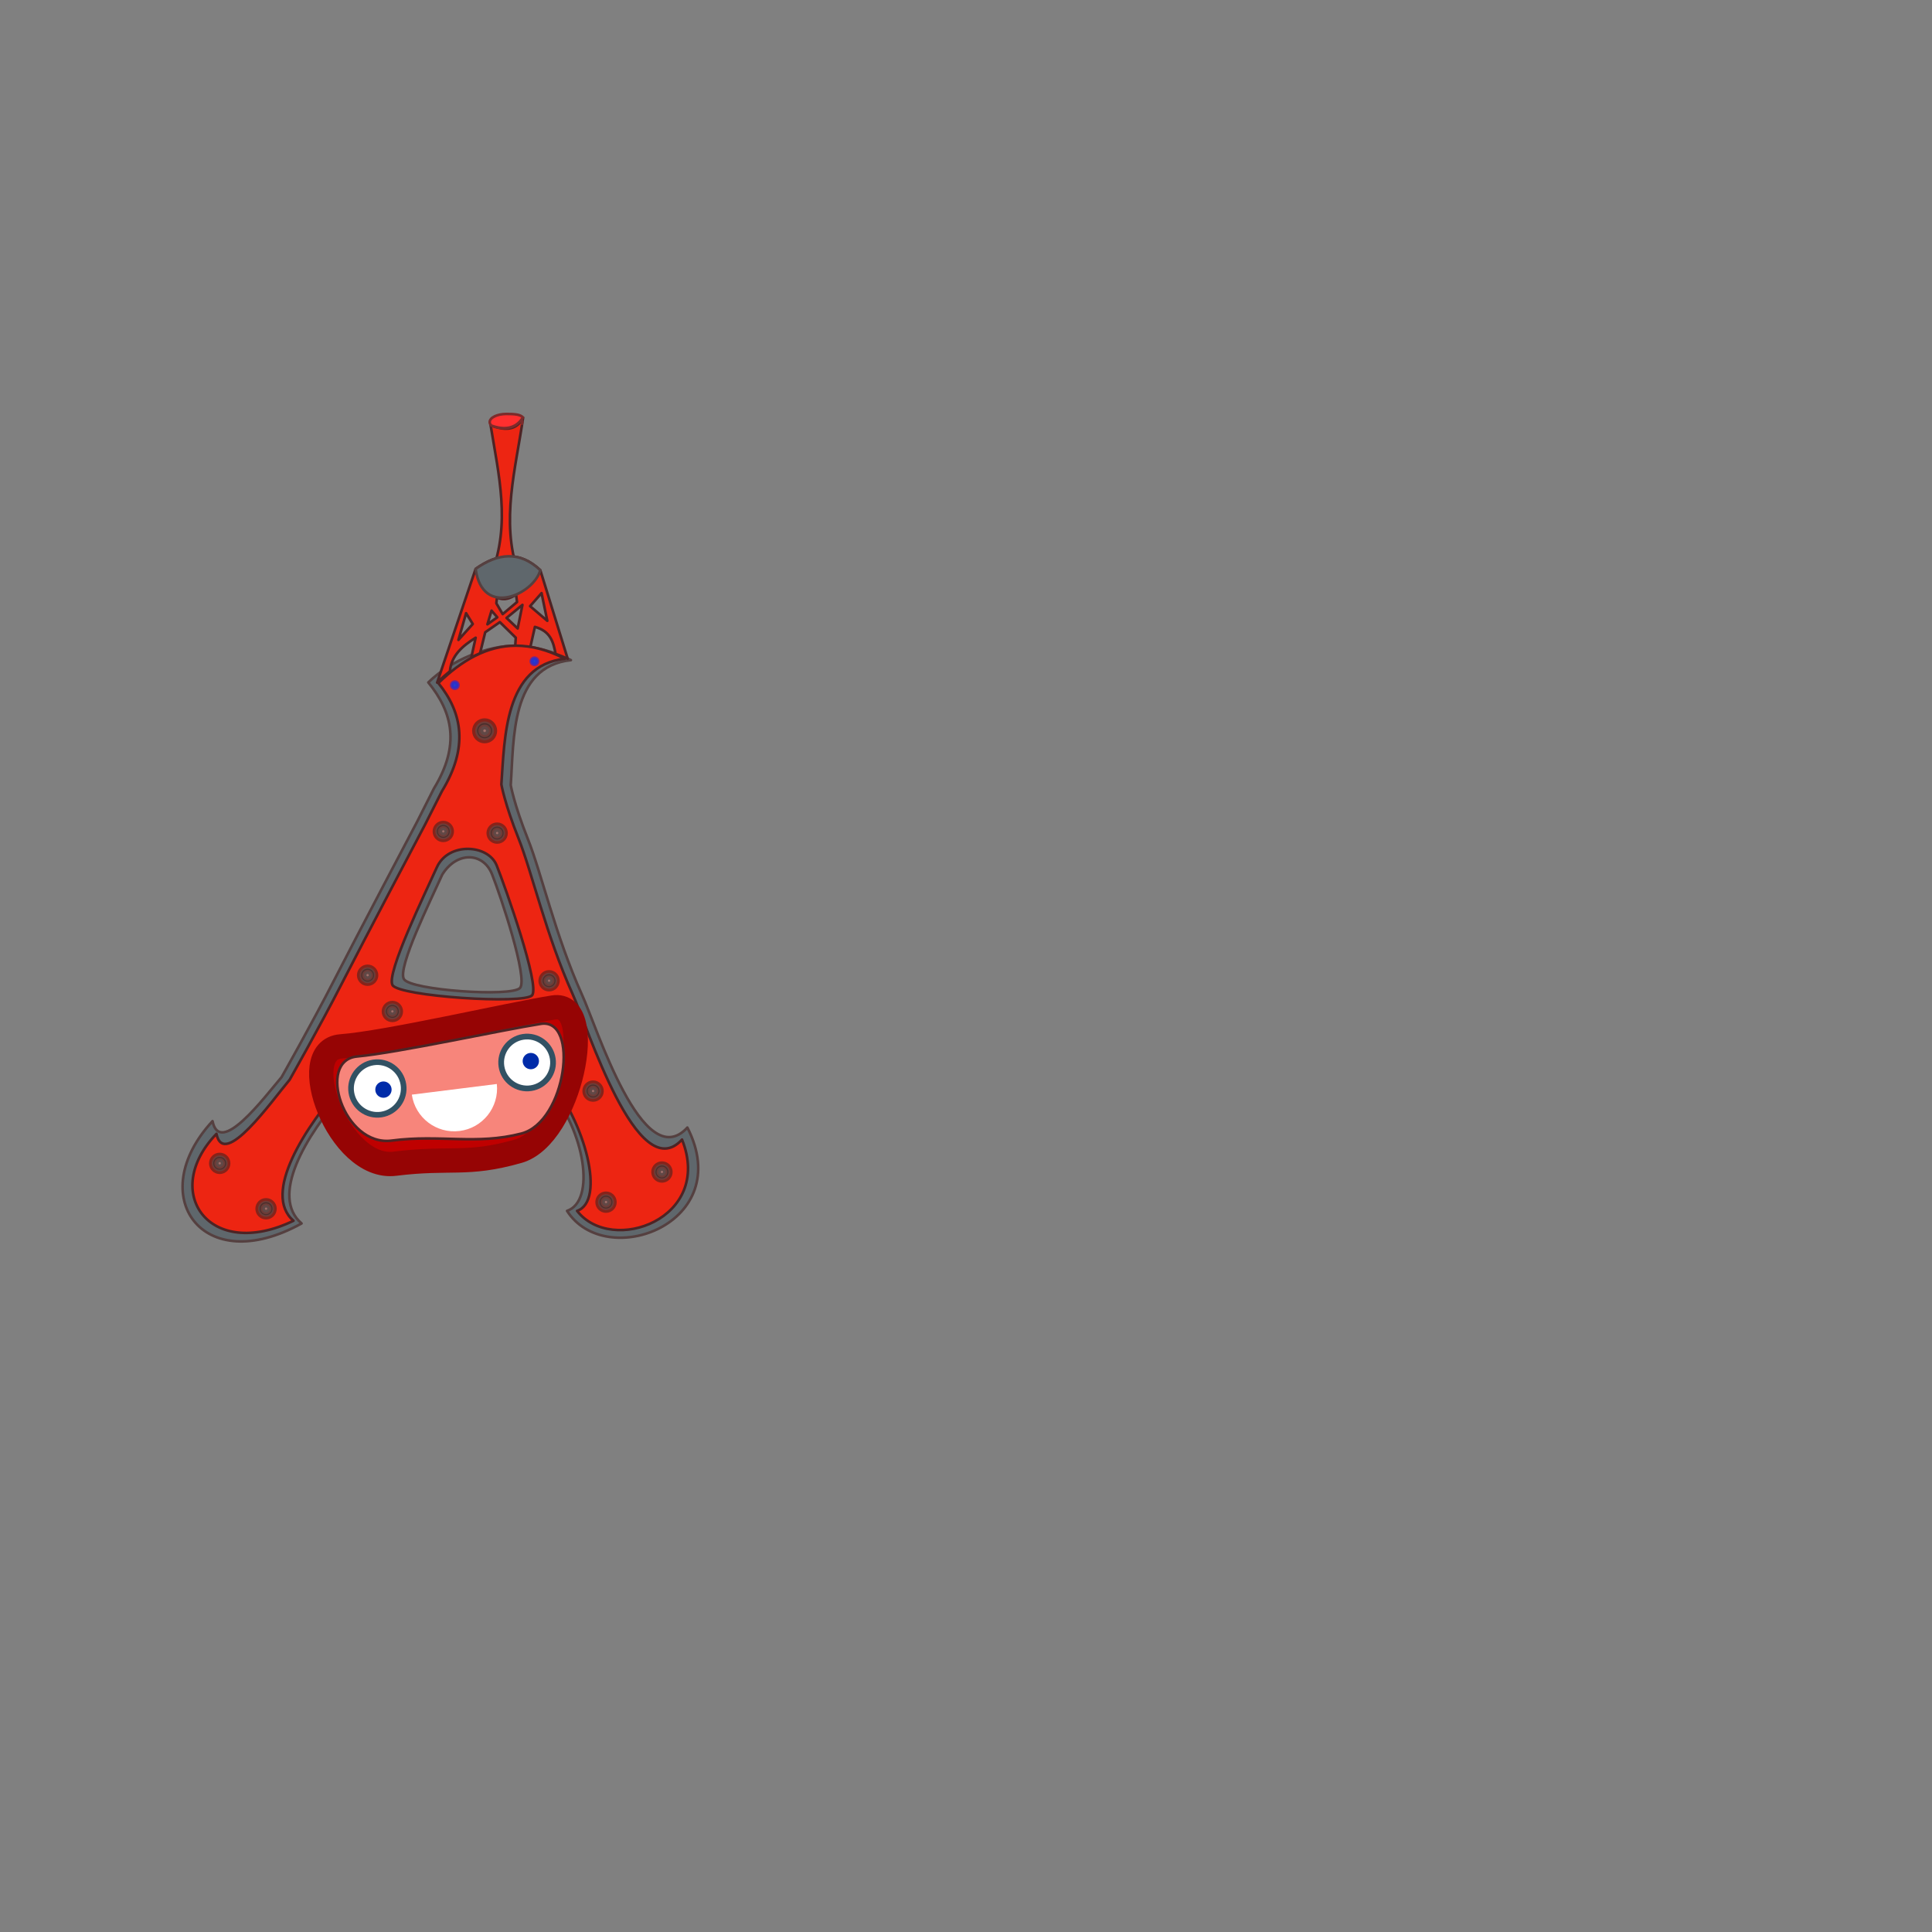 <svg:svg xmlns:svg="http://www.w3.org/2000/svg" height="698.4" viewBox="-59.2 -149.2 698.4 698.4" width="698.4">
  <svg:rect x="-59.2" y="-149.2" width="698.4" height="698.4" fill="#808080" stroke="none"/>
  <svg:g>
    <svg:title>
      background
    </svg:title>
    <svg:rect fill="none" height="402" id="canvas_background" width="582" x="-1" y="-1" />
  </svg:g>
  <svg:g>
    <svg:title>
      Layer 1
    </svg:title>
    <svg:path d="m127.33 84.207c-10.488 0-23.269 5.084-31.707 13.285 8.804 10.793 11.613 22.656 2.028 38.352l-6.112 12.093s-22.057 41.755-29.992 57.274c-7.935 15.519-18.947 34.945-18.947 34.945 -6.426 7.602-22.317 28.822-24.977 15.923 -24.843 26.812-3.871 57.003 32.191 36.983 -11.339-9.73 0.976-31.222 15.877-48.064s59.427-17.403 73.104-1.302 17.363 41.301 6.987 44.826c14.029 21.929 61.196 4.47 43.5-30.126 -16.115 17.553-32.88-36.699-38.151-48.121 -9.558-21.206-14.593-43.848-19.54-56.249 -4.948-12.4-6.169-19.419-6.169-19.419 1.194-16.741-0.091-42.812 21.751-45.182 -6.313-3.275-14.35-5.218-19.844-5.218l-0 0zm-8.672 82.594c3.076 7.702 13.139 37.824 10.115 41.144 -3.024 3.32-39.525 0.839-41.964-3.203 -2.439-4.041 9.702-28.543 13.832-37.736 5.257-8.56 14.847-8.167 18.017-0.206l0 0.001z" fill="#5f676c" id="path4313" stroke="#554040" stroke-linecap="round" stroke-linejoin="round" stroke-width="0.938" />
    <svg:path d="m124.584 51.887c-3.9 0.067-7.852 1.729-11.845 4.562l-13.918 41.106c1.541-1.509 3.077-2.874 4.617-4.1 0.456-5.576 4.459-9.103 9.309-12.135l-1.557 7.091c1.043-0.532 2.086-1.001 3.128-1.419l1.881-7.628 5.299-3.68 5.754 5.637 -0.221 3.149c1.816-0.011 3.634 0.116 5.451 0.372l1.681-7.435c5.698 1.562 6.702 5.591 7.476 9.743 1.457 0.522 2.918 1.116 4.376 1.771l-9.895-32.008c-3.777-3.56-7.628-5.09-11.528-5.023l-0.009-0.002zm11.983 13.313l2.074 10.019 -6.215-5.299 4.141-4.72 0 0zm-9.206 0.579l0.345 2.646 -5.182 4.376 -2.301-3.914 0.234-2.074c2.898 1.242 4.907 0.125 6.905-1.034l-0 0zm2.301 3.68l-1.73 8.524 -4.024-3.804 5.754-4.72 -0 0zm-11.17 2.074l2.074 2.419 -3.569 2.529 1.495-4.948zm-9.206 0.923l2.419 3.914 -5.182 5.754 2.763-9.668 0 0z" fill="#ed2512" id="path3888" stroke="#4D2425" stroke-linecap="round" stroke-linejoin="round" stroke-width="0.938" />
    <svg:path d="m127.33 84.207c-10.488 0-19.642 5.325-28.08 13.526 8.804 10.793 10.888 23.381 1.302 39.077l-6.112 12.093s-22.057 41.755-29.992 57.274c-7.935 15.519-18.947 34.945-18.947 34.945 -6.426 7.602-23.794 32.449-26.455 19.549 -20.249 21.009-2.662 46.122 27.839 31.422 -11.339-9.73 3.905-33.639 18.806-50.481s59.427-17.403 73.104-1.302 20.99 44.686 10.614 48.211c12.578 16.126 49.347 2.777 37.939-25.774 -16.115 17.553-34.331-41.293-39.602-52.715 -9.558-21.206-14.593-43.848-19.54-56.249 -4.948-12.4-6.169-19.419-6.169-19.419 1.194-16.741 1.118-43.053 22.96-45.424 -6.313-3.275-12.174-4.734-17.668-4.734l-0 0.001zm-17.405 73.455c4.51 0.013 8.888 2.144 10.426 5.995 3.076 7.702 15.799 43.627 12.774 46.948 -3.024 3.32-47.988 0.355-50.427-3.687 -2.439-4.041 11.879-33.38 16.008-42.571 2.065-4.596 6.708-6.698 11.218-6.684l0.001-0.001z" fill="#ed2512" id="path2987" stroke="#4D2425" stroke-linecap="round" stroke-linejoin="round" stroke-width="0.938" />
    <svg:g fill="#898989" id="g3853" stroke="#222222" transform="matrix(0.559, 0, 0, 0.559, 84.47, -578.663)">
      <svg:path d="m62.487 1240.872c0 3.371-2.732 6.103-6.103 6.103s-6.103-2.732-6.103-6.103 2.732-6.103 6.103-6.103 6.103 2.732 6.103 6.103z" fill="#898989" id="path3855" opacity="0.5" stroke="#222222" stroke-linecap="round" stroke-linejoin="round" stroke-width="4" />
      <svg:path d="m59.257 1240.8c0 1.586-1.286 2.871-2.871 2.871s-2.872-1.286-2.872-2.871 1.286-2.871 2.872-2.871 2.871 1.286 2.871 2.871z" fill="#898989" id="path3857" opacity="0.5" stroke="#222222" stroke-linecap="round" stroke-linejoin="round" stroke-width="4" />
    </svg:g>
    <svg:g fill="#898989" id="g3859" stroke="#222222" transform="matrix(0.477, 0, 0, 0.477, 93.62, -439.929)">
      <svg:path d="m62.487 1240.872c0 3.371-2.732 6.103-6.103 6.103s-6.103-2.732-6.103-6.103 2.732-6.103 6.103-6.103 6.103 2.732 6.103 6.103z" fill="#898989" id="path3861" opacity="0.5" stroke="#222222" stroke-linecap="round" stroke-linejoin="round" stroke-width="4" />
      <svg:path d="m59.257 1240.8c0 1.586-1.286 2.871-2.871 2.871s-2.872-1.286-2.872-2.871 1.286-2.871 2.872-2.871 2.871 1.286 2.871 2.871z" fill="#898989" id="path3863" opacity="0.5" stroke="#222222" stroke-linecap="round" stroke-linejoin="round" stroke-width="4" />
    </svg:g>
    <svg:g id="g3865" transform="matrix(0.221, 0, 0, 0.221, 92.759, -175.757)">
      <svg:path d="m62.487 1240.872c0 3.371-2.732 6.103-6.103 6.103s-6.103-2.732-6.103-6.103 2.732-6.103 6.103-6.103 6.103 2.732 6.103 6.103z" fill="#005ae6" id="path3867" opacity="0.5" stroke="#0025fa" stroke-linecap="round" stroke-linejoin="round" stroke-width="4" />
      <svg:path d="m59.257 1240.8c0 1.586-1.286 2.871-2.871 2.871s-2.872-1.286-2.872-2.871 1.286-2.871 2.872-2.871 2.871 1.286 2.871 2.871z" fill="#005ae6" id="path3869" opacity="0.5" stroke="#0025fa" stroke-linecap="round" stroke-linejoin="round" stroke-width="4" />
    </svg:g>
    <svg:g id="g3871" transform="matrix(0.221, 0, 0, 0.221, 121.537, -184.39)">
      <svg:path d="m62.487 1240.872c0 3.371-2.732 6.103-6.103 6.103s-6.103-2.732-6.103-6.103 2.732-6.103 6.103-6.103 6.103 2.732 6.103 6.103z" fill="#005ae6" id="path3873" opacity="0.5" stroke="#0025fa" stroke-linecap="round" stroke-linejoin="round" stroke-width="4" />
      <svg:path d="m59.257 1240.8c0 1.586-1.286 2.871-2.871 2.871s-2.872-1.286-2.872-2.871 1.286-2.871 2.872-2.871 2.871 1.286 2.871 2.871z" fill="#005ae6" id="path3875" opacity="0.5" stroke="#0025fa" stroke-linecap="round" stroke-linejoin="round" stroke-width="4" />
    </svg:g>
    <svg:path d="m118.387 58.409c7.116-18.258 2.644-36.035-0.23-53.877 5.015 1.923 9.32 2.011 11.743-2.763 -2.708 18.65-8.121 37.3-1.842 55.95" fill="#ed2512" id="path3877" stroke="#4D2425" stroke-linecap="round" stroke-linejoin="round" stroke-width="0.938" />
    <svg:path d="m123.888 0.441c-3.349 0-6.064 1.317-6.064 2.935 0 0.447 0.202 0.868 0.572 1.247 4.696 1.752 8.989 1.169 11.419-2.932 -0.855-1.118-3.316-1.251-5.927-1.251l-0 0zm5.612 2.486l-0.034 1.096c0.081-0.191 0.124-0.383 0.124-0.586 0-0.173-0.03-0.345-0.09-0.51l0-0z" fill="#ff2f2f" id="path3879" stroke="#7c2b2b" stroke-linecap="round" stroke-linejoin="round" stroke-width="0.938" />
    <svg:path d="m124.584 51.887c-3.9 0.067-7.852 1.729-11.845 4.562 2.376 17.917 21.076 9.112 23.373 0.462 -3.777-3.56-7.628-5.09-11.528-5.023z" fill="#5f676c" id="path3892" stroke="#554040" stroke-linecap="round" stroke-linejoin="round" stroke-width="0.938" />
    <svg:path d="m64.071 229.056c17.036-1.303 60.543-11.503 76.769-14.058 16.225-2.555 6.01 46.629-12.695 51.956 -18.705 5.327-24.376 1.998-44.629 4.521 -20.252 2.524-36.482-41.117-19.444-42.42l-0 0z" fill="#bf0000" id="path3920" stroke="#960404" stroke-linecap="round" stroke-linejoin="round" stroke-width="8.793" />
    <svg:path d="m69.877 232.71c14.698-1.346 52.406-9.597 66.437-11.799 14.031-2.202 9.185 35.45-7.051 39.657s-29.351 0.259-46.847 2.541c-17.494 2.282-27.236-29.051-12.538-30.398l-0-0.001z" fill="#f7857b" id="path3930" stroke="#4D2425" stroke-linecap="round" stroke-linejoin="round" stroke-width="0.938" />
    <svg:path d="m86.625 242.821c0.805 5.197-2.756 10.063-7.954 10.868 -5.197 0.805-10.063-2.756-10.868-7.954 -0.805-5.197 2.756-10.063 7.954-10.868 5.197-0.805 10.063 2.756 10.868 7.954z" fill="#ffffff" id="path3922" stroke="#325163" stroke-linecap="round" stroke-linejoin="round" stroke-width="2.042" />
    <svg:path d="m140.613 233.451c0.793 5.12-2.715 9.912-7.835 10.705 -5.12 0.793-9.912-2.715-10.705-7.835 -0.793-5.12 2.715-9.912 7.835-10.705 5.12-0.793 9.912 2.715 10.705 7.835z" fill="#ffffff" id="path3924" stroke="#325163" stroke-linecap="round" stroke-linejoin="round" stroke-width="2.072" />
    <svg:path d="m89.673 246.502c1.212 8.325 8.865 14.189 17.25 13.139 8.385-1.05 14.356-8.621 13.478-16.987l-30.729 3.848 0.001-0z" fill="#ffffff" id="path4026" />
    <svg:path d="m135.635 234.374c0 1.63-1.321 2.951-2.951 2.951s-2.951-1.321-2.951-2.951 1.321-2.951 2.951-2.951 2.951 1.321 2.951 2.951z" fill="#002ba9" id="path4243" />
    <svg:path d="m82.365 244.685c0 1.63-1.321 2.951-2.951 2.951s-2.951-1.321-2.951-2.951 1.321-2.951 2.951-2.951 2.951 1.321 2.951 2.951z" fill="#002ba9" id="path4245" />
    <svg:g fill="#898989" id="g4247" stroke="#222222" transform="matrix(0.477, 0, 0, 0.477, 74.154, -440.53)">
      <svg:path d="m62.487 1240.872c0 3.371-2.732 6.103-6.103 6.103s-6.103-2.732-6.103-6.103 2.732-6.103 6.103-6.103 6.103 2.732 6.103 6.103z" fill="#898989" id="path4249" opacity="0.5" stroke="#222222" stroke-linecap="round" stroke-linejoin="round" stroke-width="4" />
      <svg:path d="m59.257 1240.8c0 1.586-1.286 2.871-2.871 2.871s-2.872-1.286-2.872-2.871 1.286-2.871 2.872-2.871 2.871 1.286 2.871 2.871z" fill="#898989" id="path4251" opacity="0.5" stroke="#222222" stroke-linecap="round" stroke-linejoin="round" stroke-width="4" />
    </svg:g>
    <svg:g fill="#898989" id="g4253" stroke="#222222" transform="matrix(0.477, 0, 0, 0.477, 57.74, -371.46)">
      <svg:path d="m58.299 1232.497c0 3.371-2.732 6.103-6.103 6.103s-6.103-2.732-6.103-6.103 2.732-6.103 6.103-6.103 6.103 2.732 6.103 6.103z" fill="#898989" id="path4255" opacity="0.5" stroke="#222222" stroke-linecap="round" stroke-linejoin="round" stroke-width="4" />
      <svg:path d="m55.069 1232.425c0 1.586-1.286 2.872-2.871 2.872s-2.872-1.286-2.872-2.872 1.286-2.871 2.872-2.871 2.871 1.285 2.871 2.871z" fill="#898989" id="path4257" opacity="0.5" stroke="#222222" stroke-linecap="round" stroke-linejoin="round" stroke-width="4" />
    </svg:g>
    <svg:g fill="#898989" id="g4265" stroke="#222222" transform="matrix(0.477, 0, 0, 0.477, 46.798, -388.556)">
      <svg:path d="m62.487 1240.872c0 3.371-2.732 6.103-6.103 6.103s-6.103-2.732-6.103-6.103 2.732-6.103 6.103-6.103 6.103 2.732 6.103 6.103z" fill="#898989" id="path4267" opacity="0.5" stroke="#222222" stroke-linecap="round" stroke-linejoin="round" stroke-width="4" />
      <svg:path d="m59.257 1240.8c0 1.586-1.286 2.871-2.871 2.871s-2.872-1.286-2.872-2.871 1.286-2.871 2.872-2.871 2.871 1.286 2.871 2.871z" fill="#898989" id="path4269" opacity="0.5" stroke="#222222" stroke-linecap="round" stroke-linejoin="round" stroke-width="4" />
    </svg:g>
    <svg:g fill="#898989" id="g4271" stroke="#222222" transform="matrix(0.477, 0, 0, 0.477, 113.14, -382.058)">
      <svg:path d="m60.917 1231.45c0 3.371-2.732 6.103-6.103 6.103s-6.103-2.732-6.103-6.103 2.732-6.103 6.103-6.103 6.103 2.732 6.103 6.103z" fill="#898989" id="path4273" opacity="0.5" stroke="#222222" stroke-linecap="round" stroke-linejoin="round" stroke-width="4" />
      <svg:path d="m57.687 1231.378c0 1.586-1.286 2.871-2.871 2.871s-2.872-1.286-2.872-2.871 1.286-2.871 2.872-2.871 2.871 1.286 2.871 2.871z" fill="#898989" id="path4275" opacity="0.5" stroke="#222222" stroke-linecap="round" stroke-linejoin="round" stroke-width="4" />
    </svg:g>
    <svg:g fill="#898989" id="g4283" stroke="#222222" transform="matrix(0.477, 0, 0, 0.477, 123.051, -356.413)">
      <svg:path d="m73.48 1261.287c0 3.371-2.732 6.103-6.103 6.103s-6.103-2.732-6.103-6.103 2.732-6.103 6.103-6.103 6.103 2.732 6.103 6.103z" fill="#898989" id="path4285" opacity="0.5" stroke="#222222" stroke-linecap="round" stroke-linejoin="round" stroke-width="4" />
      <svg:path d="m70.25 1261.215c0 1.586-1.286 2.871-2.871 2.871s-2.872-1.286-2.872-2.871 1.286-2.871 2.872-2.871 2.871 1.286 2.871 2.871z" fill="#898989" id="path4287" opacity="0.5" stroke="#222222" stroke-linecap="round" stroke-linejoin="round" stroke-width="4" />
    </svg:g>
    <svg:g fill="#898989" id="g4289" stroke="#222222" transform="matrix(0.477, 0, 0, 0.477, 132.972, -306.526)">
      <svg:path d="m62.487 1240.872c0 3.371-2.732 6.103-6.103 6.103s-6.103-2.732-6.103-6.103 2.732-6.103 6.103-6.103 6.103 2.732 6.103 6.103z" fill="#898989" id="path4291" opacity="0.5" stroke="#222222" stroke-linecap="round" stroke-linejoin="round" stroke-width="4" />
      <svg:path d="m59.257 1240.8c0 1.586-1.286 2.871-2.871 2.871s-2.872-1.286-2.872-2.871 1.286-2.871 2.872-2.871 2.871 1.286 2.871 2.871z" fill="#898989" id="path4293" opacity="0.5" stroke="#222222" stroke-linecap="round" stroke-linejoin="round" stroke-width="4" />
    </svg:g>
    <svg:g fill="#898989" id="g4295" stroke="#222222" transform="matrix(0.477, 0, 0, 0.477, 153.191, -317.425)">
      <svg:path d="m62.487 1240.872c0 3.371-2.732 6.103-6.103 6.103s-6.103-2.732-6.103-6.103 2.732-6.103 6.103-6.103 6.103 2.732 6.103 6.103z" fill="#898989" id="path4297" opacity="0.5" stroke="#222222" stroke-linecap="round" stroke-linejoin="round" stroke-width="4" />
      <svg:path d="m59.257 1240.8c0 1.586-1.286 2.871-2.871 2.871s-2.872-1.286-2.872-2.871 1.286-2.871 2.872-2.871 2.871 1.286 2.871 2.871z" fill="#898989" id="path4299" opacity="0.5" stroke="#222222" stroke-linecap="round" stroke-linejoin="round" stroke-width="4" />
    </svg:g>
    <svg:g fill="#898989" id="g4301" stroke="#222222" transform="matrix(0.477, 0, 0, 0.477, -6.676, -320.547)">
      <svg:path d="m62.487 1240.872c0 3.371-2.732 6.103-6.103 6.103s-6.103-2.732-6.103-6.103 2.732-6.103 6.103-6.103 6.103 2.732 6.103 6.103z" fill="#898989" id="path4303" opacity="0.5" stroke="#222222" stroke-linecap="round" stroke-linejoin="round" stroke-width="4" />
      <svg:path d="m59.257 1240.8c0 1.586-1.286 2.871-2.871 2.871s-2.872-1.286-2.872-2.871 1.286-2.871 2.872-2.871 2.871 1.286 2.871 2.871z" fill="#898989" id="path4305" opacity="0.5" stroke="#222222" stroke-linecap="round" stroke-linejoin="round" stroke-width="4" />
    </svg:g>
    <svg:g fill="#898989" id="g4307" stroke="#222222" transform="matrix(0.477, 0, 0, 0.477, 10.08, -304.138)">
      <svg:path d="m62.487 1240.872c0 3.371-2.732 6.103-6.103 6.103s-6.103-2.732-6.103-6.103 2.732-6.103 6.103-6.103 6.103 2.732 6.103 6.103z" fill="#898989" id="path4309" opacity="0.5" stroke="#222222" stroke-linecap="round" stroke-linejoin="round" stroke-width="4" />
      <svg:path d="m59.257 1240.8c0 1.586-1.286 2.871-2.871 2.871s-2.872-1.286-2.872-2.871 1.286-2.871 2.872-2.871 2.871 1.286 2.871 2.871z" fill="#898989" id="path4311" opacity="0.5" stroke="#222222" stroke-linecap="round" stroke-linejoin="round" stroke-width="4" />
    </svg:g>
  </svg:g>
</svg:svg>